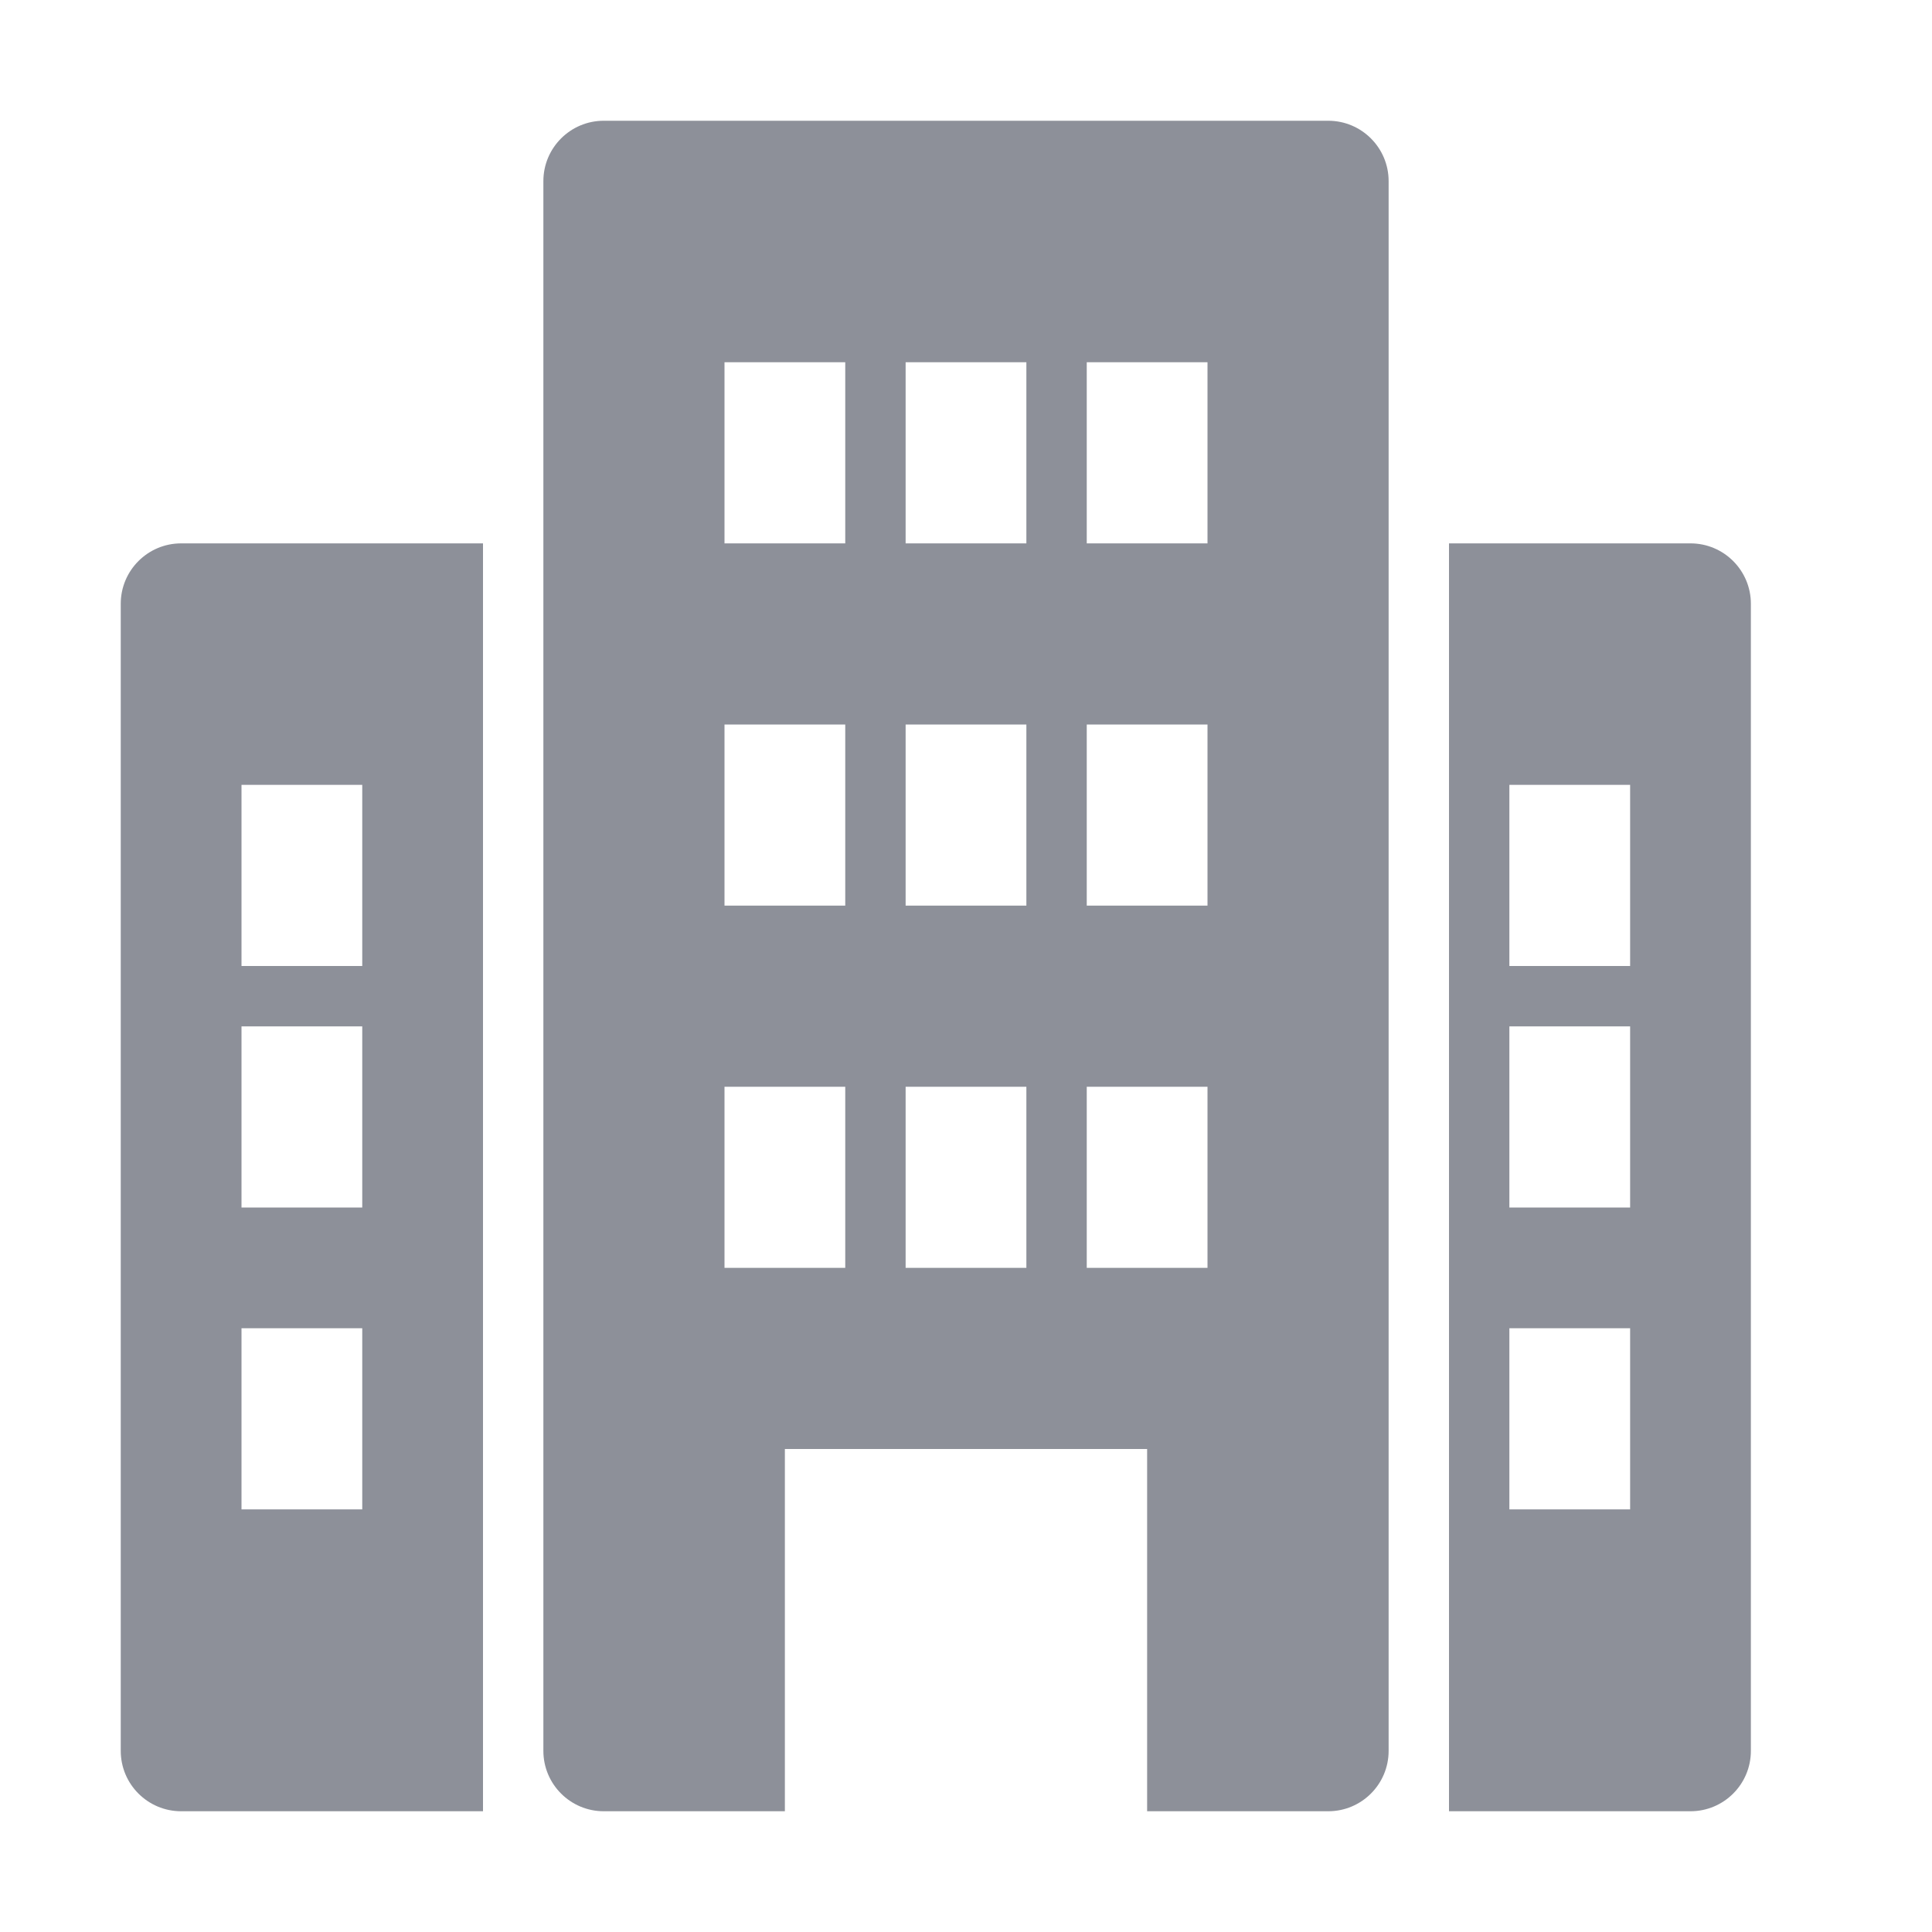 <svg xmlns="http://www.w3.org/2000/svg" width="32" height="32" viewBox="0 0 32 32">
  <path fill="#8D9099" fill-rule="evenodd" d="M19,30 L19,24 L13,24 L13,30 L10,30 C9.448,30 9,29.552 9,29 L9,3 C9,2.448 9.448,2 10,2 L22,2 C22.552,2 23,2.448 23,3 L23,29 C23,29.552 22.552,30 22,30 L19,30 Z M24,9 L28,9 C28.552,9 29,9.448 29,10 L29,29 C29,29.552 28.552,30 28,30 L24,30 L24,9 Z M3,9 L8,9 L8,30 L3,30 C2.448,30 2,29.552 2,29 L2,10 C2,9.448 2.448,9 3,9 Z M27,13 L25,13 L25,16 L27,16 L27,13 Z M27,17 L25,17 L25,20 L27,20 L27,17 Z M27,22 L25,22 L25,25 L27,25 L27,22 Z M4,13 L4,16 L6,16 L6,13 L4,13 Z M4,17 L4,20 L6,20 L6,17 L4,17 Z M4,22 L4,25 L6,25 L6,22 L4,22 Z M12,6 L12,9 L14,9 L14,6 L12,6 Z M12,12 L12,15 L14,15 L14,12 L12,12 Z M12,18 L12,21 L14,21 L14,18 L12,18 Z M15,6 L15,9 L17,9 L17,6 L15,6 Z M15,12 L15,15 L17,15 L17,12 L15,12 Z M15,18 L15,21 L17,21 L17,18 L15,18 Z M18,6 L18,9 L20,9 L20,6 L18,6 Z M18,12 L18,15 L20,15 L20,12 L18,12 Z M18,18 L18,21 L20,21 L20,18 L18,18 Z"/>
</svg>
